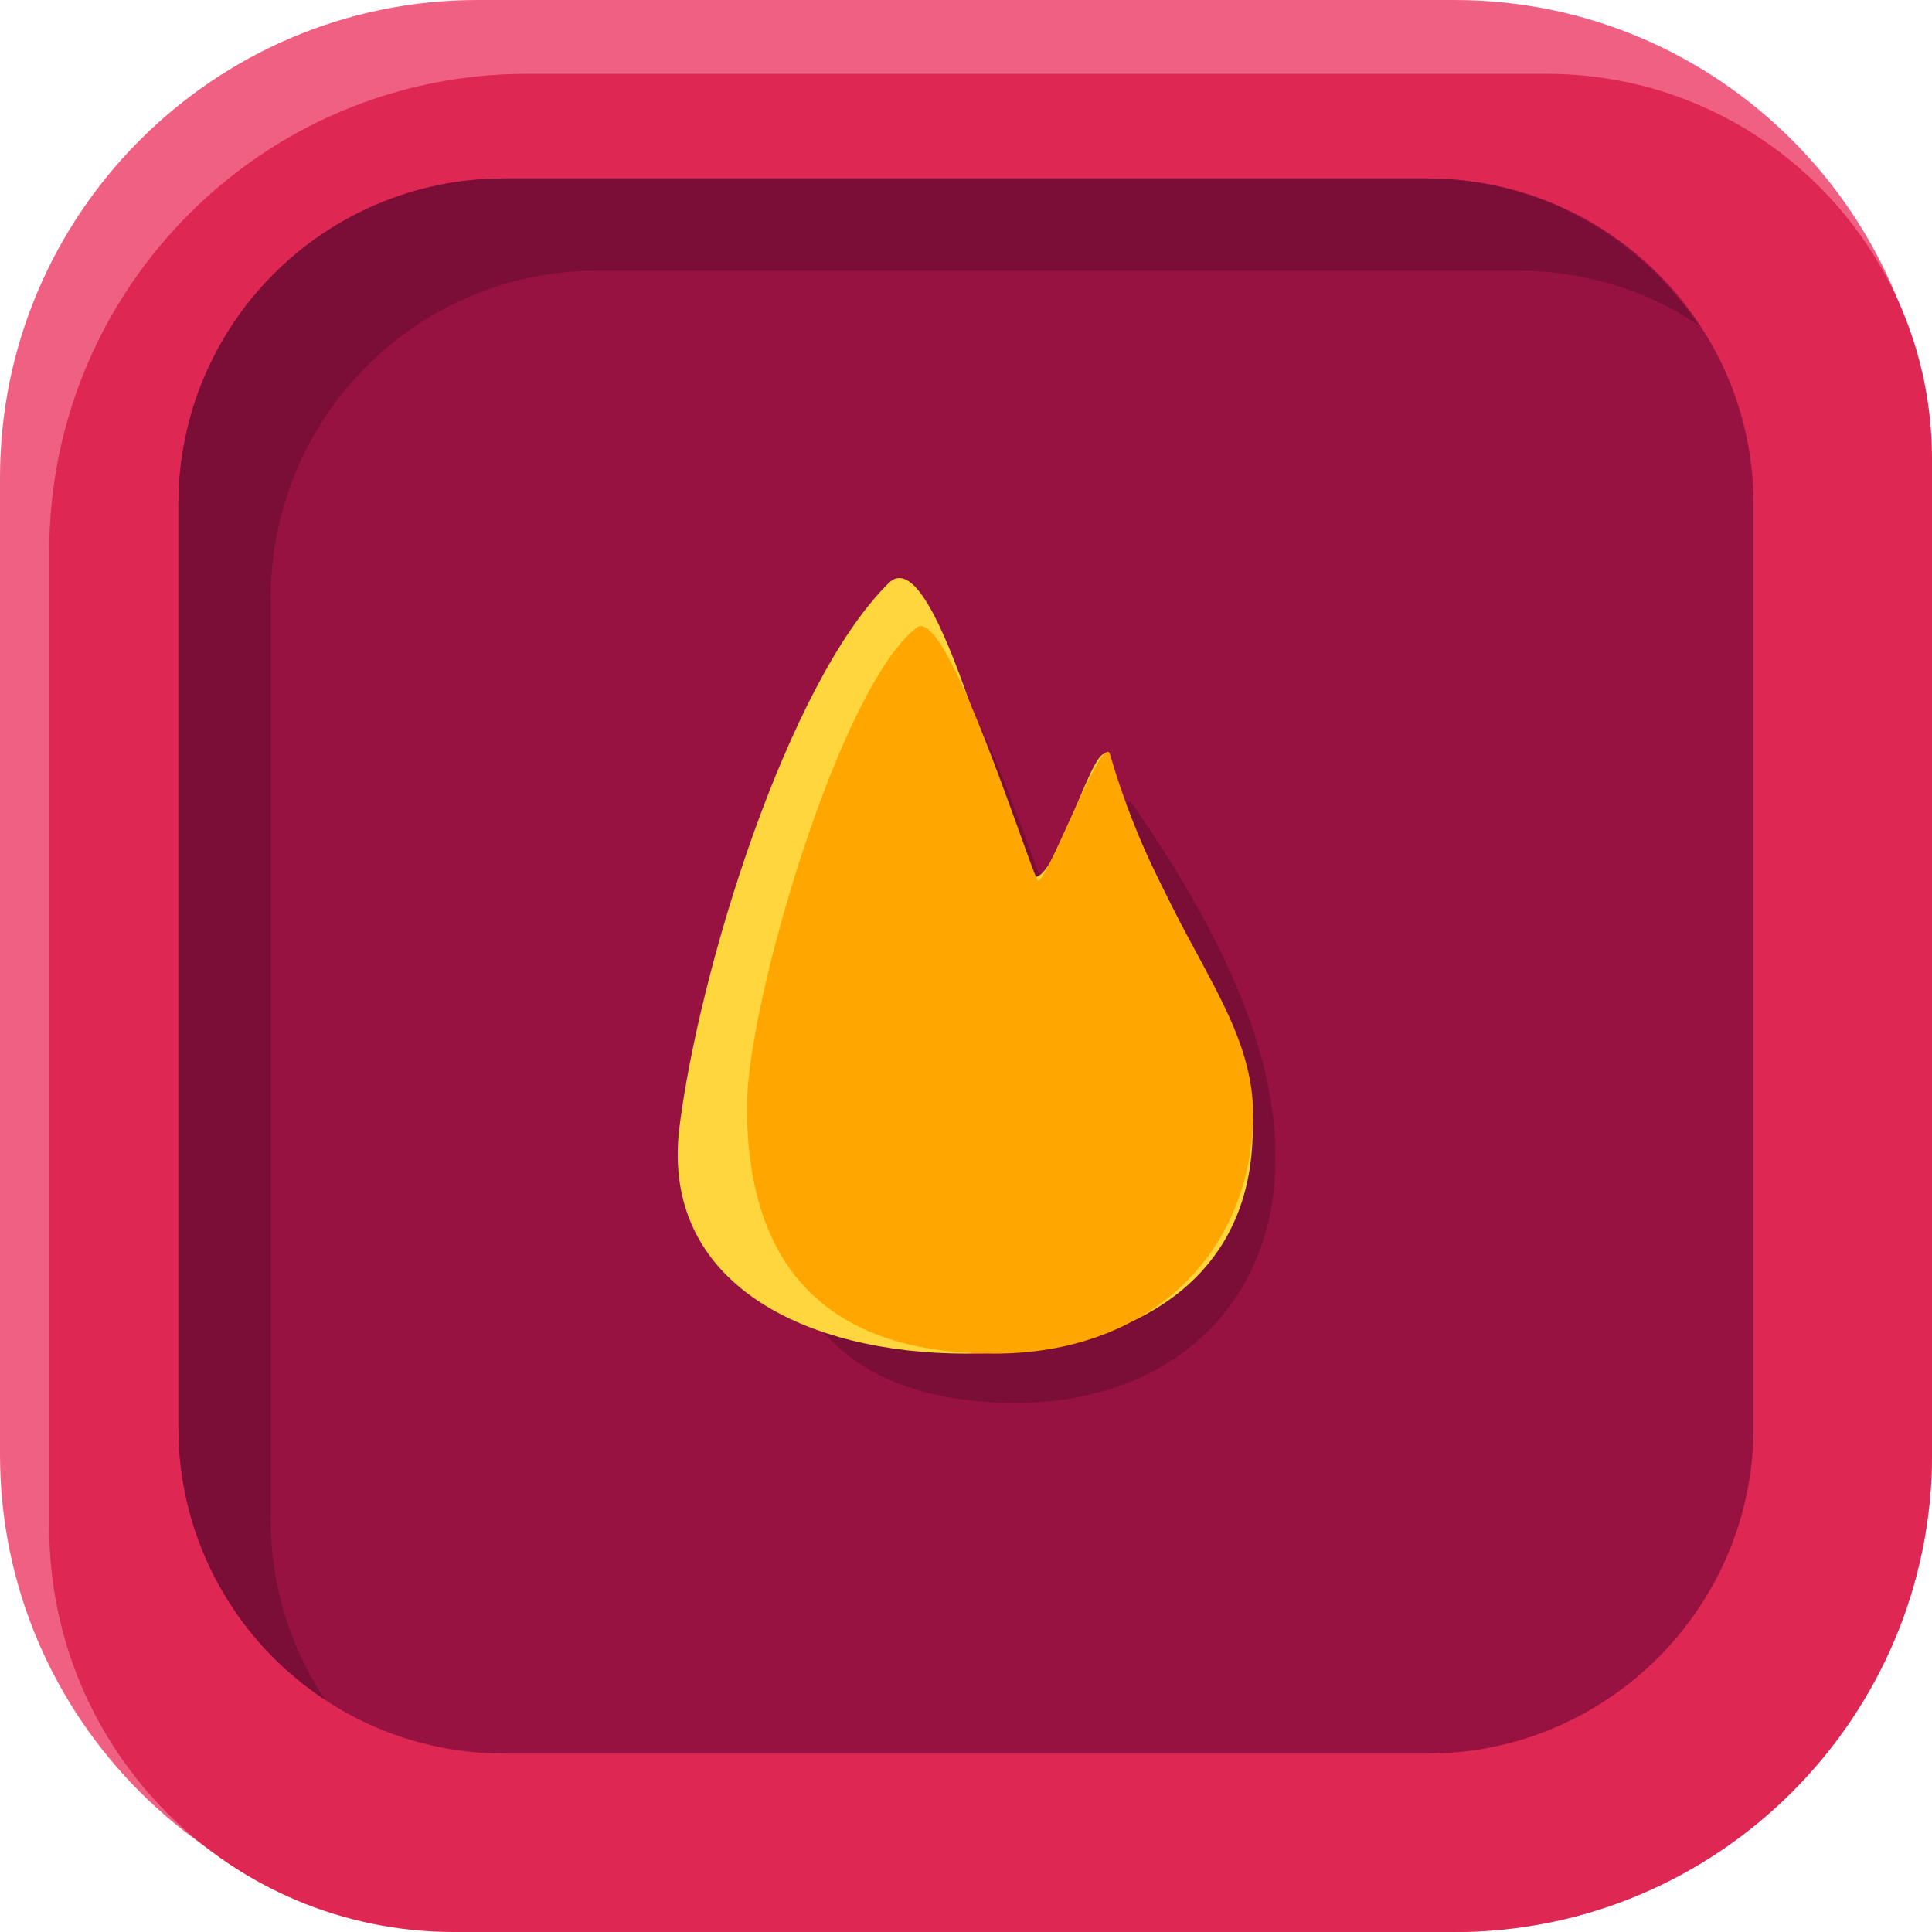 <?xml version="1.0" encoding="utf-8"?>
<!-- Generator: Adobe Illustrator 27.6.1, SVG Export Plug-In . SVG Version: 6.00 Build 0)  -->
<svg version="1.1" id="Calque_1" xmlns="http://www.w3.org/2000/svg" xmlns:xlink="http://www.w3.org/1999/xlink" x="0px" y="0px"
	 viewBox="0 0 157 157" style="enable-background:new 0 0 157 157;" xml:space="preserve">
<style type="text/css">
	.st0{display:none;}
	.st1{display:inline;}
	.st2{fill:#B3E3F2;}
	.st3{fill:#43BCF9;}
	.st4{fill:#049EFF;}
	.st5{fill:#0083C4;}
	.st6{fill:#92E0FF;}
	.st7{fill:#FFE999;}
	.st8{fill:#FFD63D;}
	.st9{fill:#FFA600;}
	.st10{fill:#FE9600;}
	.st11{fill:#F06083;}
	.st12{fill:#DE2752;}
	.st13{fill:#981241;}
	.st14{fill:#7A0E37;}
	.st15{display:inline;fill:#F06083;}
	.st16{display:inline;fill:#DE2752;}
	.st17{display:inline;fill:#981241;}
	.st18{display:inline;fill:#7A0E37;}
	.st19{display:inline;fill:#FFD63D;}
	.st20{display:inline;fill:#FFA600;}
</style>
<g id="Calque_4" class="st0">
	<g class="st1">
		<g>
			<g>
				<path class="st2" d="M-366.1,157h-79.4c-21.4,0-38.8-17.4-38.8-38.8V38.8c0-21.4,17.4-38.8,38.8-38.8h79.4
					c21.4,0,38.8,17.4,38.8,38.8v79.4C-327.3,139.6-344.7,157-366.1,157z"/>
			</g>
			<g>
				<path class="st3" d="M-366.1,157h-81.3c-18.2,0-32.9-14.7-32.9-32.9V44.8c0-21.4,17.4-38.8,38.8-38.8h82.9
					c17.3,0,31.3,14,31.3,31.3v80.9C-327.3,139.6-344.7,157-366.1,157z"/>
			</g>
			<path class="st4" d="M-368.3,142.5h-74.9c-14.7,0-26.5-11.9-26.5-26.5V41c0-14.7,11.9-26.5,26.5-26.5h74.9
				c14.7,0,26.5,11.9,26.5,26.5V116C-341.8,130.6-353.7,142.5-368.3,142.5z"/>
			<path class="st5" d="M-462.3,123.5V48.6c0-14.7,11.9-26.5,26.5-26.5h74.9c5.4,0,10.4,1.6,14.6,4.4c-4.8-7.2-12.9-11.9-22.1-11.9
				h-74.9c-14.7,0-26.5,11.9-26.5,26.5V116c0,9.2,4.7,17.4,11.9,22.1C-460.7,133.9-462.3,128.9-462.3,123.5z"/>
		</g>
		<path class="st5" d="M-380.4,95.3c0,12.2-9.9,22.2-22.2,22.2s-22.2-9.9-22.2-22.2c0-10.2,15.3-38.5,20.5-47.8
			c0.7-1.3,2.6-1.3,3.4,0C-395.7,56.8-380.4,85.2-380.4,95.3z"/>
		<g>
			<g>
				<path class="st6" d="M-383.6,91.8c0,12.2-9.9,22.2-22.2,22.2s-22.2-9.9-22.2-22.2c0-10.2,15.3-38.5,20.5-47.8
					c0.7-1.3,2.6-1.3,3.4,0C-398.9,53.3-383.6,81.7-383.6,91.8z"/>
			</g>
			<path class="st5" d="M-386.8,91c0,11.1-9,20.2-20.2,20.2s8.4-9.9,8.4-21c0-6.7-3.1-21.9-5.5-32.9c-0.4-2,2.3-3,3.3-1.2
				C-394.9,67.4-386.8,84-386.8,91z"/>
		</g>
	</g>
</g>
<g id="Calque_11" class="st0">
	<g class="st1">
		<g>
			<path class="st7" d="M-120.5,157h-79.4c-21.4,0-38.8-17.4-38.8-38.8V38.8c0-21.4,17.4-38.8,38.8-38.8h79.4
				c21.4,0,38.8,17.4,38.8,38.8v79.4C-81.7,139.6-99.1,157-120.5,157z"/>
			<path class="st8" d="M-120.5,157h-81.3c-18.2,0-32.9-14.7-32.9-32.9V44.8c0-21.4,17.4-38.8,38.8-38.8h82.9
				c17.3,0,31.3,14,31.3,31.3v80.9C-81.7,139.6-99.1,157-120.5,157z"/>
			<path class="st9" d="M-122.8,142.5h-74.9c-14.7,0-26.5-11.9-26.5-26.5V41c0-14.7,11.9-26.5,26.5-26.5h74.9
				c14.7,0,26.5,11.9,26.5,26.5V116C-96.2,130.6-108.1,142.5-122.8,142.5z"/>
			<path class="st10" d="M-216.7,123.5V48.6c0-14.7,11.9-26.5,26.5-26.5h74.9c5.4,0,10.4,1.6,14.6,4.4c-4.8-7.2-12.9-11.9-22.1-11.9
				h-74.9c-14.7,0-26.5,11.9-26.5,26.5V116c0,9.2,4.7,17.4,11.9,22.1C-215.1,133.9-216.7,128.9-216.7,123.5z"/>
		</g>
		<path class="st10" d="M-132.4,69.1h-22.4c-0.5,0-1-0.5-1.2-1.2l-0.2-23.8c-0.3-1.5-1.8-1.7-2.3-0.3L-180.7,94
			c-0.5,1.2,0.1,2.6,1.1,2.6l23.4-0.4c0.5,0,1,0.5,1.2,1.2l0.3,25c0.3,1.5,1.8,1.7,2.3,0.3l21.1-51.2
			C-130.9,70.4-131.5,69.1-132.4,69.1z"/>
		<g>
			<path class="st8" d="M-136.6,64.3H-159c-0.5,0-1-0.5-1.2-1.2l-0.2-23.8c-0.3-1.5-1.8-1.7-2.3-0.3l-22.2,50.3
				c-0.5,1.2,0.1,2.6,1.1,2.6l23.4-0.4c0.5,0,1,0.5,1.2,1.2l0.3,25c0.3,1.5,1.8,1.7,2.3,0.3l21.1-51.2
				C-135.1,65.7-135.7,64.3-136.6,64.3z"/>
			<g>
				<path class="st7" d="M-153.4,91.3l-6.7,0.3c0.4,0.1,0.8,0.6,0.9,1.2l0.3,25c0.3,1.5,1.8,1.7,2.3,0.3l0.5-1.3L-153.4,91.3z"/>
				<path class="st7" d="M-160.4,46.9l0-7.6c-0.3-1.5-1.8-1.7-2.3-0.3l-22.2,50.3c-0.5,1.2,0.1,2.6,1.1,2.6l5.5-0.1L-160.4,46.9z"/>
			</g>
		</g>
	</g>
</g>
<g id="Calque_12">
	<g>
		<g>
			<path class="st11" d="M118.2,157H38.8C17.4,157,0,139.6,0,118.2V38.8C0,17.4,17.4,0,38.8,0h79.4C139.6,0,157,17.4,157,38.8v79.4
				C157,139.6,139.6,157,118.2,157z"/>
			<path class="st12" d="M118.2,157H36.9C18.7,157,4,142.3,4,124.1V44.8C4,23.4,21.4,6,42.8,6h82.9C143,6,157,20,157,37.3v80.9
				C157,139.6,139.6,157,118.2,157z"/>
			<path class="st13" d="M116,142.5H41c-14.7,0-26.5-11.9-26.5-26.5V41c0-14.7,11.9-26.5,26.5-26.5H116c14.7,0,26.5,11.9,26.5,26.5
				V116C142.5,130.6,130.6,142.5,116,142.5z"/>
			<path class="st14" d="M22,123.5V48.6C22,33.9,33.9,22,48.5,22h74.9c5.4,0,10.4,1.6,14.6,4.4c-4.8-7.2-12.9-11.9-22.1-11.9H41
				c-14.7,0-26.5,11.9-26.5,26.5V116c0,9.2,4.7,17.4,11.9,22.1C23.6,133.9,22,128.9,22,123.5z"/>
		</g>
		<path class="st14" d="M103.6,95.6c-0.6,10.8-8.8,18.4-21,18.4c-17.5,0-20.1-11.7-20.1-20.1S70.1,59.7,76.3,55
			c2.4-1.9,8.9,18.8,9.8,20.5c0.5,1,4.7-11.9,5.9-10.2C99.5,76.1,104.2,86.3,103.6,95.6z"/>
		<g>
			<path class="st8" d="M101.8,91.7c0,12.8-10.4,18.3-23.3,18.3s-24.8-5.6-23.3-18.3c1.6-12.9,8.8-36.2,17-44.3
				c4-4,9.6,21.6,11.6,23.7c1.8,1.8,5.4-12.5,6.3-9.4C93.1,71.9,101.8,83.2,101.8,91.7z"/>
			<path class="st9" d="M101.8,91.6c-0.6,10.8-8.8,18.4-21,18.4c-17.5,0-20.1-11.7-20.1-20.1S68.3,55.7,74.5,51
				c2.4-1.9,8.9,18.8,9.8,20.5c0.5,1,5.3-12.2,5.9-10.2C94.6,76.4,102.4,82.3,101.8,91.6z"/>
		</g>
	</g>
</g>
<g id="Calque_6" class="st0">
	<g id="Calque_8" class="st1">
	</g>
</g>
<g id="Calque_9" class="st0">
	<g class="st1">
		<g>
			<path class="st7" d="M-133.8,225.5H-187c-11.6,0-22.3,6.2-28.1,16.2l-26.6,46.1c-5.8,10-5.8,22.4,0,32.4l26.6,46.1
				c5.8,10,16.5,16.2,28.1,16.2h53.2c11.6,0,22.3-6.2,28.1-16.2l26.6-46.1c5.8-10,5.8-22.4,0-32.4l-26.6-46.1
				C-111.5,231.7-122.2,225.5-133.8,225.5z"/>
			<path class="st8" d="M-131.7,227.5h-47.2c-11.8,0-22.7,6.4-28.4,16.8l-24.9,45.1c-5.4,9.8-5.4,21.6,0,31.3l24.9,45.1
				c5.7,10.3,16.6,16.8,28.4,16.8h47.2c11.8,0,22.7-6.4,28.4-16.8l24.9-45.1c5.4-9.8,5.4-21.6,0-31.3l-24.9-45.1
				C-109,234-119.9,227.5-131.7,227.5z"/>
			<path class="st9" d="M-133.1,240.2h-54.7c-5.9,0-11.3,3.1-14.2,8.2l-27.3,47.4c-2.9,5.1-2.9,11.3,0,16.4l27.3,47.4
				c2.9,5.1,8.4,8.2,14.2,8.2h54.7c5.9,0,11.3-3.1,14.2-8.2l27.3-47.4c2.9-5.1,2.9-11.3,0-16.4l-27.3-47.4
				C-121.8,243.4-127.2,240.2-133.1,240.2z"/>
			<path class="st10" d="M-219.3,321.2c-2.9-5.1-2.9-11.3,0-16.4l27.3-47.4c2.9-5.1,8.4-8.2,14.2-8.2h54.7c1.8,0,3.5,0.3,5.2,0.8
				l-0.9-1.6c-2.9-5.1-8.4-8.2-14.2-8.2h-54.7c-5.9,0-11.3,3.1-14.2,8.2l-27.3,47.4c-2.9,5.1-2.9,11.3,0,16.4l27.3,47.4
				c2,3.5,5.3,6.1,9.1,7.4L-219.3,321.2z"/>
		</g>
		<path class="st10" d="M-133,293.6h-22.4c-0.5,0-1-0.5-1.2-1.2l-0.2-23.8c-0.3-1.5-1.8-1.7-2.3-0.3l-22.2,50.3
			c-0.5,1.2,0.1,2.6,1.1,2.6l23.4-0.4c0.5,0,1,0.5,1.2,1.2l0.3,25c0.3,1.5,1.8,1.7,2.3,0.3l21.1-51.2
			C-131.5,295-132.1,293.6-133,293.6z"/>
		<g>
			<path class="st8" d="M-136.6,289.9H-159c-0.5,0-1-0.5-1.2-1.2l-0.2-23.8c-0.3-1.5-1.8-1.7-2.3-0.3l-22.2,50.3
				c-0.5,1.2,0.1,2.6,1.1,2.6l23.4-0.4c0.5,0,1,0.5,1.2,1.2l0.3,25c0.3,1.5,1.8,1.7,2.3,0.3l21.1-51.2
				C-135.1,291.2-135.7,289.9-136.6,289.9z"/>
			<g>
				<path class="st7" d="M-153.4,316.8l-6.7,0.3c0.4,0.1,0.8,0.6,0.9,1.2l0.3,25c0.3,1.5,1.8,1.7,2.3,0.3l0.5-1.3L-153.4,316.8z"/>
				<path class="st7" d="M-160.4,272.5l0-7.6c-0.3-1.5-1.8-1.7-2.3-0.3l-22.2,50.3c-0.5,1.2,0.1,2.6,1.1,2.6l5.5-0.1L-160.4,272.5z"
					/>
			</g>
		</g>
	</g>
</g>
<g id="Calque_7" class="st0">
	<g class="st1">
		<g>
			<g>
				<path class="st2" d="M-379.4,225.5h-53.2c-11.6,0-22.3,6.2-28.1,16.2l-26.6,46.1c-5.8,10-5.8,22.4,0,32.4l26.6,46.1
					c5.8,10,16.5,16.2,28.1,16.2h53.2c11.6,0,22.3-6.2,28.1-16.2l26.6-46.1c5.8-10,5.8-22.4,0-32.4l-26.6-46.1
					C-357.1,231.7-367.8,225.5-379.4,225.5z"/>
			</g>
			<g>
				<path class="st3" d="M-377.3,227.5h-47.2c-11.8,0-22.7,6.4-28.4,16.8l-24.9,45.1c-5.4,9.8-5.4,21.6,0,31.3l24.9,45.1
					c5.7,10.3,16.6,16.8,28.4,16.8h47.2c11.8,0,22.7-6.4,28.4-16.8l24.9-45.1c5.4-9.8,5.4-21.6,0-31.3l-24.9-45.1
					C-354.6,234-365.4,227.5-377.3,227.5z"/>
			</g>
			<path class="st4" d="M-378.7,240.2h-54.7c-5.9,0-11.3,3.1-14.2,8.2l-27.3,47.4c-2.9,5.1-2.9,11.3,0,16.4l27.3,47.4
				c2.9,5.1,8.4,8.2,14.2,8.2h54.7c5.9,0,11.3-3.1,14.2-8.2l27.3-47.4c2.9-5.1,2.9-11.3,0-16.4l-27.3-47.4
				C-367.4,243.4-372.8,240.2-378.7,240.2z"/>
			<path class="st5" d="M-464.9,321.2c-2.9-5.1-2.9-11.3,0-16.4l27.3-47.4c2.9-5.1,8.4-8.2,14.2-8.2h54.7c1.8,0,3.5,0.3,5.2,0.8
				l-0.9-1.6c-2.9-5.1-8.4-8.2-14.2-8.2h-54.7c-5.9,0-11.3,3.1-14.2,8.2l-27.3,47.4c-2.9,5.1-2.9,11.3,0,16.4l27.3,47.4
				c2,3.5,5.3,6.1,9.1,7.4L-464.9,321.2z"/>
		</g>
		<path class="st5" d="M-380.6,319.4c0,12.2-9.9,22.2-22.2,22.2s-22.2-9.9-22.2-22.2c0-10.2,15.3-38.5,20.5-47.8
			c0.7-1.3,2.6-1.3,3.4,0C-395.9,280.8-380.6,309.2-380.6,319.4z"/>
		<g>
			<g>
				<path class="st6" d="M-383.6,317.4c0,12.2-9.9,22.2-22.2,22.2s-22.2-9.9-22.2-22.2c0-10.2,15.3-38.5,20.5-47.8
					c0.7-1.3,2.6-1.3,3.4,0C-398.9,278.8-383.6,307.2-383.6,317.4z"/>
			</g>
			<path class="st5" d="M-386.8,316.6c0,11.1-9,20.2-20.2,20.2s8.4-9.9,8.4-21c0-6.7-3.1-21.9-5.5-32.9c-0.4-2,2.3-3,3.3-1.2
				C-394.9,292.9-386.8,309.5-386.8,316.6z"/>
		</g>
	</g>
</g>
<g id="Calque_5" class="st0">
	<path class="st15" d="M126.7-69.6H26.9c-15.8,0-28.6-12.8-28.6-28.6v-77c0-8.2,4.5-15.8,11.8-19.7l56-30c6.6-3.5,14.5-3.5,21.1,0
		l56.3,30.1c7.3,3.9,11.8,11.5,11.8,19.7v77C155.3-82.4,142.5-69.6,126.7-69.6z"/>
	<path class="st16" d="M128.4-69.6H34.3c-14.9,0-27-12.6-27-28.1v-75.6c0-8.1,4.3-15.5,11.1-19.3L71.3-222c6.2-3.5,13.7-3.5,19.9,0
		l53.1,29.5c6.8,3.8,11.1,11.2,11.1,19.3v75.5C155.3-82.2,143.3-69.6,128.4-69.6z"/>
	<path class="st17" d="M126.1-84.7H27.6c-7.9,0-14.2-6.4-14.2-14.2v-76.6c0-3.4,1.8-6.5,4.8-8.1l54.2-29.1c2.7-1.4,5.9-1.5,8.6,0
		l54.5,29.1c3,1.6,4.8,4.7,4.8,8.1v76.6C140.3-91.1,134-84.7,126.1-84.7z"/>
	<path class="st18" d="M28.3-93.9v-76.6c0-3.4,1.8-6.5,4.8-8.1l54.2-29.1c0.6-0.3,1.2-0.5,1.8-0.7l-8.2-4.4c-2.7-1.4-5.9-1.4-8.6,0
		l-54.2,29.1c-3,1.6-4.8,4.7-4.8,8.1V-99c0,7.9,6.4,14.2,14.2,14.2h4.1C29.6-87.2,28.3-90.4,28.3-93.9z"/>
	<path class="st18" d="M105.3-127.3c0,12.9-10.4,18.4-23.3,18.4s-23.3-5.5-23.3-18.4s7.1-37.7,17-44.3c4.7-3.1,9.6,21.6,11.6,23.7
		c1.8,1.9,5.4-12.5,6.3-9.4C96.6-147.1,105.3-135.8,105.3-127.3z"/>
	<path class="st18" d="M105.3-127.4c-0.6,10.8-8.8,18.4-21,18.4c-17.5,0-20.1-11.7-20.1-20.1c0-8.4,7.7-34.2,13.9-38.9
		c2.4-1.9,8.9,18.8,9.8,20.5c0.5,1,4.7-11.9,5.9-10.2C101.2-146.9,105.8-136.7,105.3-127.4z"/>
	<path class="st19" d="M102.9-131.3c0,12.9-10.4,18.4-23.3,18.4s-24.8-5.6-23.3-18.4c1.6-12.9,8.8-36.2,17-44.3
		c4-4,9.6,21.6,11.6,23.7c1.8,1.9,5.4-12.5,6.3-9.4C94.2-151.1,102.9-139.8,102.9-131.3z"/>
	<path class="st20" d="M102.9-131.4c-0.6,10.8-8.8,18.4-21,18.4c-17.5,0-20.1-11.7-20.1-20.1c0-8.4,7.7-34.2,13.9-38.9
		c2.4-1.9,8.9,18.8,9.8,20.5c0.5,1,5.3-12.2,5.9-10.2C95.7-146.6,103.4-140.7,102.9-131.4z"/>
	<path class="st15" d="M126.7-69.6H26.9c-15.8,0-28.6-12.8-28.6-28.6v-77c0-8.2,4.5-15.8,11.8-19.7l56-30c6.6-3.5,14.5-3.5,21.1,0
		l56.3,30.1c7.3,3.9,11.8,11.5,11.8,19.7v77C155.3-82.4,142.5-69.6,126.7-69.6z"/>
	<path class="st16" d="M128.4-69.6H34.3c-14.9,0-27-12.6-27-28.1v-75.6c0-8.1,4.3-15.5,11.1-19.3L71.3-222c6.2-3.5,13.7-3.5,19.9,0
		l53.1,29.5c6.8,3.8,11.1,11.2,11.1,19.3v75.5C155.3-82.2,143.3-69.6,128.4-69.6z"/>
	<path class="st17" d="M126.1-84.7H27.6c-7.9,0-14.2-6.4-14.2-14.2v-76.6c0-3.4,1.8-6.5,4.8-8.1l54.2-29.1c2.7-1.4,5.9-1.5,8.6,0
		l54.5,29.1c3,1.6,4.8,4.7,4.8,8.1v76.6C140.3-91.1,134-84.7,126.1-84.7z"/>
	<path class="st18" d="M28.3-93.9v-76.6c0-3.4,1.8-6.5,4.8-8.1l54.2-29.1c0.6-0.3,1.2-0.5,1.8-0.7l-8.2-4.4c-2.7-1.4-5.9-1.4-8.6,0
		l-54.2,29.1c-3,1.6-4.8,4.7-4.8,8.1V-99c0,7.9,6.4,14.2,14.2,14.2h4.1C29.6-87.2,28.3-90.4,28.3-93.9z"/>
	<path class="st18" d="M105.3-127.3c0,12.9-10.4,18.4-23.3,18.4s-23.3-5.5-23.3-18.4s7.1-37.7,17-44.3c4.7-3.1,9.6,21.6,11.6,23.7
		c1.8,1.9,5.4-12.5,6.3-9.4C96.6-147.1,105.3-135.8,105.3-127.3z"/>
	<path class="st18" d="M105.3-127.4c-0.6,10.8-8.8,18.4-21,18.4c-17.5,0-20.1-11.7-20.1-20.1c0-8.4,7.7-34.2,13.9-38.9
		c2.4-1.9,8.9,18.8,9.8,20.5c0.5,1,4.7-11.9,5.9-10.2C101.2-146.9,105.8-136.7,105.3-127.4z"/>
	<path class="st19" d="M102.9-131.3c0,12.9-10.4,18.4-23.3,18.4s-24.8-5.6-23.3-18.4c1.6-12.9,8.8-36.2,17-44.3
		c4-4,9.6,21.6,11.6,23.7c1.8,1.9,5.4-12.5,6.3-9.4C94.2-151.1,102.9-139.8,102.9-131.3z"/>
	<path class="st20" d="M102.9-131.4c-0.6,10.8-8.8,18.4-21,18.4c-17.5,0-20.1-11.7-20.1-20.1c0-8.4,7.7-34.2,13.9-38.9
		c2.4-1.9,8.9,18.8,9.8,20.5c0.5,1,5.3-12.2,5.9-10.2C95.7-146.6,103.4-140.7,102.9-131.4z"/>
</g>
<g id="Calque_10" class="st0">
	<g class="st1">
		<g>
			<path class="st11" d="M104.9,225.5H51.7c-11.6,0-22.3,6.2-28.1,16.2L-3,287.8c-5.8,10-5.8,22.4,0,32.4l26.6,46.1
				c5.8,10,16.5,16.2,28.1,16.2h53.2c11.6,0,22.3-6.2,28.1-16.2l26.6-46.1c5.8-10,5.8-22.4,0-32.4L133,241.8
				C127.2,231.7,116.5,225.5,104.9,225.5z"/>
			<path class="st12" d="M107.1,227.5H59.8c-11.8,0-22.7,6.4-28.4,16.8L6.6,289.4c-5.4,9.8-5.4,21.6,0,31.3l24.9,45.1
				c5.7,10.3,16.6,16.8,28.4,16.8H107c11.8,0,22.7-6.4,28.4-16.8l24.9-45.1c5.4-9.8,5.4-21.6,0-31.3l-24.9-45.1
				C129.7,234,118.9,227.5,107.1,227.5z"/>
			<path class="st13" d="M105.6,240.2H51c-5.9,0-11.3,3.1-14.2,8.2L9.4,295.8c-2.9,5.1-2.9,11.3,0,16.4l27.3,47.4
				c2.9,5.1,8.4,8.2,14.2,8.2h54.7c5.9,0,11.3-3.1,14.2-8.2l27.3-47.4c2.9-5.1,2.9-11.3,0-16.4l-27.3-47.4
				C116.9,243.4,111.5,240.2,105.6,240.2z"/>
			<path class="st14" d="M19.4,321.2c-2.9-5.1-2.9-11.3,0-16.4l27.3-47.4c2.9-5.1,8.4-8.2,14.2-8.2h54.7c1.8,0,3.5,0.3,5.2,0.8
				l-0.9-1.6c-2.9-5.1-8.4-8.2-14.2-8.2H51c-5.9,0-11.3,3.1-14.2,8.2L9.4,295.8c-2.9,5.1-2.9,11.3,0,16.4l27.3,47.4
				c2,3.5,5.3,6.1,9.1,7.4L19.4,321.2z"/>
		</g>
		<path class="st14" d="M105.1,317.4c-0.6,10.8-8.8,18.4-21,18.4C66.6,335.8,64,324,64,315.6c0-8.4,7.7-34.2,13.9-38.9
			c2.4-1.9,8.9,18.8,9.8,20.5c0.5,1,4.7-11.9,5.9-10.2C101,297.8,105.7,308,105.1,317.4z"/>
		<g>
			<path class="st8" d="M101.8,317.2c0,12.8-10.4,18.3-23.3,18.3s-24.8-5.6-23.3-18.3c1.6-12.9,8.8-36.2,17-44.3
				c4-4,9.6,21.6,11.6,23.7c1.8,1.8,5.4-12.5,6.3-9.4C93.1,297.4,101.8,308.8,101.8,317.2z"/>
			<path class="st9" d="M101.8,317.2c-0.6,10.8-8.8,18.4-21,18.4c-17.5,0-20.1-11.7-20.1-20.1c0-8.4,7.7-34.2,13.9-38.9
				c2.4-1.9,8.9,18.8,9.8,20.5c0.5,1,5.3-12.2,5.9-10.2C94.6,301.9,102.4,307.8,101.8,317.2z"/>
		</g>
	</g>
</g>
</svg>
